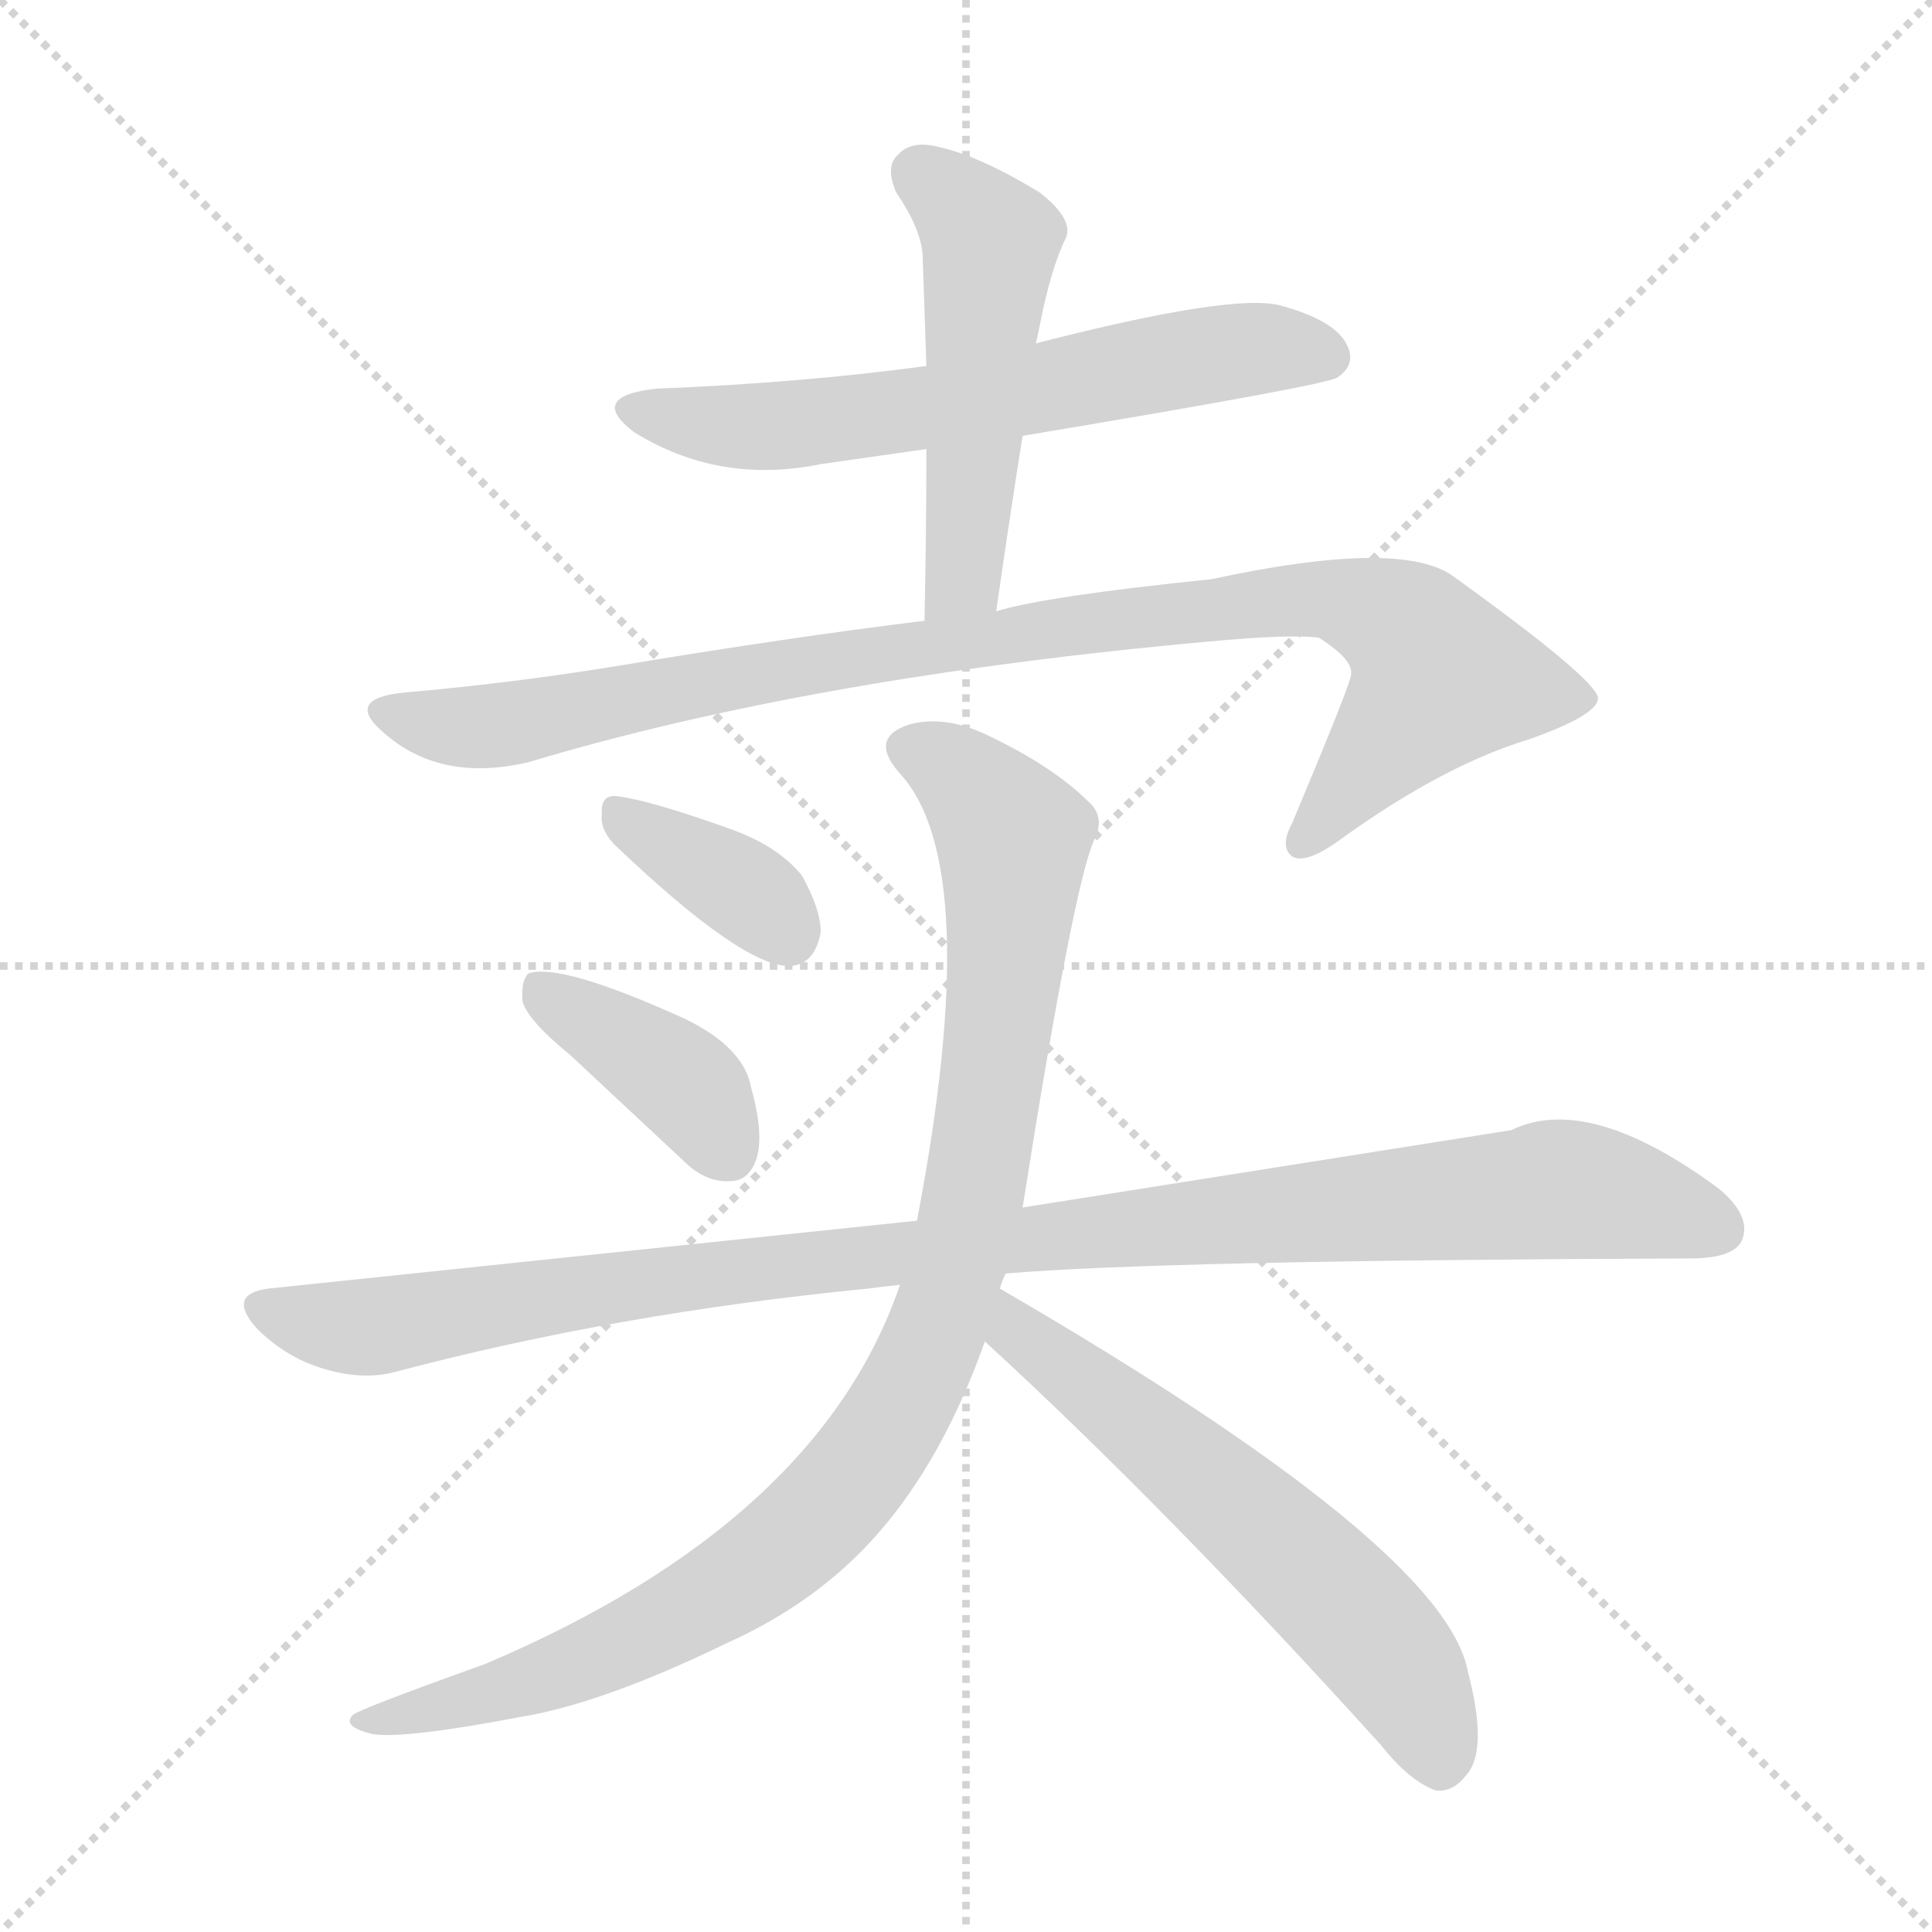 <svg xmlns="http://www.w3.org/2000/svg" version="1.1" viewBox="0 0 1024 1024">
  <g stroke="lightgray" stroke-dasharray="1,1" stroke-width="1" transform="scale(4, 4)">
    <line x1="0" y1="0" x2="256" y2="256" />
    <line x1="256" y1="0" x2="0" y2="256" />
    <line x1="128" y1="0" x2="128" y2="256" />
    <line x1="0" y1="128" x2="256" y2="128" />
  </g>
  <g transform="scale(1.0, -1.0) translate(0.0, -839.00)">
    <style type="text/css">
      
        @keyframes keyframes0 {
          from {
            stroke: blue;
            stroke-dashoffset: 624;
            stroke-width: 128;
          }
          67% {
            animation-timing-function: step-end;
            stroke: blue;
            stroke-dashoffset: 0;
            stroke-width: 128;
          }
          to {
            stroke: black;
            stroke-width: 1024;
          }
        }
        #make-me-a-hanzi-animation-0 {
          animation: keyframes0 0.758s both;
          animation-delay: 0s;
          animation-timing-function: linear;
        }
      
        @keyframes keyframes1 {
          from {
            stroke: blue;
            stroke-dashoffset: 507;
            stroke-width: 128;
          }
          62% {
            animation-timing-function: step-end;
            stroke: blue;
            stroke-dashoffset: 0;
            stroke-width: 128;
          }
          to {
            stroke: black;
            stroke-width: 1024;
          }
        }
        #make-me-a-hanzi-animation-1 {
          animation: keyframes1 0.663s both;
          animation-delay: 0.758s;
          animation-timing-function: linear;
        }
      
        @keyframes keyframes2 {
          from {
            stroke: blue;
            stroke-dashoffset: 949;
            stroke-width: 128;
          }
          76% {
            animation-timing-function: step-end;
            stroke: blue;
            stroke-dashoffset: 0;
            stroke-width: 128;
          }
          to {
            stroke: black;
            stroke-width: 1024;
          }
        }
        #make-me-a-hanzi-animation-2 {
          animation: keyframes2 1.022s both;
          animation-delay: 1.42s;
          animation-timing-function: linear;
        }
      
        @keyframes keyframes3 {
          from {
            stroke: blue;
            stroke-dashoffset: 363;
            stroke-width: 128;
          }
          54% {
            animation-timing-function: step-end;
            stroke: blue;
            stroke-dashoffset: 0;
            stroke-width: 128;
          }
          to {
            stroke: black;
            stroke-width: 1024;
          }
        }
        #make-me-a-hanzi-animation-3 {
          animation: keyframes3 0.545s both;
          animation-delay: 2.443s;
          animation-timing-function: linear;
        }
      
        @keyframes keyframes4 {
          from {
            stroke: blue;
            stroke-dashoffset: 392;
            stroke-width: 128;
          }
          56% {
            animation-timing-function: step-end;
            stroke: blue;
            stroke-dashoffset: 0;
            stroke-width: 128;
          }
          to {
            stroke: black;
            stroke-width: 1024;
          }
        }
        #make-me-a-hanzi-animation-4 {
          animation: keyframes4 0.569s both;
          animation-delay: 2.988s;
          animation-timing-function: linear;
        }
      
        @keyframes keyframes5 {
          from {
            stroke: blue;
            stroke-dashoffset: 1035;
            stroke-width: 128;
          }
          77% {
            animation-timing-function: step-end;
            stroke: blue;
            stroke-dashoffset: 0;
            stroke-width: 128;
          }
          to {
            stroke: black;
            stroke-width: 1024;
          }
        }
        #make-me-a-hanzi-animation-5 {
          animation: keyframes5 1.092s both;
          animation-delay: 3.557s;
          animation-timing-function: linear;
        }
      
        @keyframes keyframes6 {
          from {
            stroke: blue;
            stroke-dashoffset: 981;
            stroke-width: 128;
          }
          76% {
            animation-timing-function: step-end;
            stroke: blue;
            stroke-dashoffset: 0;
            stroke-width: 128;
          }
          to {
            stroke: black;
            stroke-width: 1024;
          }
        }
        #make-me-a-hanzi-animation-6 {
          animation: keyframes6 1.048s both;
          animation-delay: 4.649s;
          animation-timing-function: linear;
        }
      
        @keyframes keyframes7 {
          from {
            stroke: blue;
            stroke-dashoffset: 594;
            stroke-width: 128;
          }
          66% {
            animation-timing-function: step-end;
            stroke: blue;
            stroke-dashoffset: 0;
            stroke-width: 128;
          }
          to {
            stroke: black;
            stroke-width: 1024;
          }
        }
        #make-me-a-hanzi-animation-7 {
          animation: keyframes7 0.733s both;
          animation-delay: 5.698s;
          animation-timing-function: linear;
        }
      
    </style>
    
      <path d="M 491 645 Q 424 636 348 633 Q 311 629 336 610 Q 381 582 435 593 L 491 601 L 542 608 Q 704 635 709 639 Q 719 646 714 656 Q 708 669 679 677 Q 654 684 549 657 L 491 645 Z" fill="lightgray" />
    
      <path d="M 549 657 Q 550 661 551 666 Q 557 697 565 713 Q 569 723 551 737 Q 520 756 498 761 Q 483 765 476 757 Q 469 751 475 737 Q 488 718 489 704 Q 490 676 491 645 L 491 601 Q 491 558 490 510 C 489 480 524 485 528 515 Q 535 564 542 608 L 549 657 Z" fill="lightgray" />
    
      <path d="M 490 510 Q 417 501 327 486 Q 272 477 215 472 Q 182 469 203 451 Q 233 424 280 435 Q 430 480 641 499 Q 684 503 699 501 Q 718 489 716 481 Q 716 477 685 403 Q 678 390 685 385 Q 692 381 709 393 Q 764 433 810 447 Q 847 460 847 469 Q 846 479 771 533 Q 744 554 642 532 Q 554 523 528 515 L 490 510 Z" fill="lightgray" />
    
      <path d="M 325 392 Q 394 326 419 327 Q 432 328 435 345 Q 435 357 425 375 Q 412 391 386 400 Q 344 415 327 417 Q 318 418 319 407 Q 318 400 325 392 Z" fill="lightgray" />
    
      <path d="M 302 280 L 362 224 Q 374 212 387 213 Q 397 213 401 225 Q 405 238 398 263 Q 394 284 363 299 Q 297 329 280 323 Q 276 319 277 308 Q 280 298 302 280 Z" fill="lightgray" />
    
      <path d="M 533 164 Q 614 171 896 172 Q 918 172 923 181 Q 929 194 911 209 Q 842 260 801 240 L 542 199 L 486 192 L 142 156 Q 120 153 136 135 Q 151 120 170 114 Q 192 107 210 112 Q 327 143 460 156 Q 467 157 477 158 L 533 164 Z" fill="lightgray" />
    
      <path d="M 530 156 Q 531 160 533 164 L 542 199 Q 569 370 580 394 Q 586 406 577 414 Q 558 433 522 450 Q 500 460 482 455 Q 460 448 477 429 Q 522 380 486 192 L 477 158 Q 434 32 257 -43 Q 190 -67 187 -70 Q 181 -76 197 -80 Q 213 -83 276 -71 Q 319 -64 385 -32 Q 434 -10 466 27 Q 500 66 522 128 L 530 156 Z" fill="lightgray" />
    
      <path d="M 522 128 Q 618 40 732 -86 Q 747 -105 761 -110 Q 770 -111 777 -102 Q 789 -89 778 -47 Q 766 19 530 156 C 504 171 500 148 522 128 Z" fill="lightgray" />
    
    
      <clipPath id="make-me-a-hanzi-clip-0">
        <path d="M 491 645 Q 424 636 348 633 Q 311 629 336 610 Q 381 582 435 593 L 491 601 L 542 608 Q 704 635 709 639 Q 719 646 714 656 Q 708 669 679 677 Q 654 684 549 657 L 491 645 Z" />
      </clipPath>
      <path clip-path="url(#make-me-a-hanzi-clip-0)" d="M 340 623 L 399 612 L 553 631 L 638 651 L 681 655 L 703 650" fill="none" id="make-me-a-hanzi-animation-0" stroke-dasharray="496 992" stroke-linecap="round" />
    
      <clipPath id="make-me-a-hanzi-clip-1">
        <path d="M 549 657 Q 550 661 551 666 Q 557 697 565 713 Q 569 723 551 737 Q 520 756 498 761 Q 483 765 476 757 Q 469 751 475 737 Q 488 718 489 704 Q 490 676 491 645 L 491 601 Q 491 558 490 510 C 489 480 524 485 528 515 Q 535 564 542 608 L 549 657 Z" />
      </clipPath>
      <path clip-path="url(#make-me-a-hanzi-clip-1)" d="M 488 747 L 525 710 L 512 542 L 507 528 L 495 518" fill="none" id="make-me-a-hanzi-animation-1" stroke-dasharray="379 758" stroke-linecap="round" />
    
      <clipPath id="make-me-a-hanzi-clip-2">
        <path d="M 490 510 Q 417 501 327 486 Q 272 477 215 472 Q 182 469 203 451 Q 233 424 280 435 Q 430 480 641 499 Q 684 503 699 501 Q 718 489 716 481 Q 716 477 685 403 Q 678 390 685 385 Q 692 381 709 393 Q 764 433 810 447 Q 847 460 847 469 Q 846 479 771 533 Q 744 554 642 532 Q 554 523 528 515 L 490 510 Z" />
      </clipPath>
      <path clip-path="url(#make-me-a-hanzi-clip-2)" d="M 207 462 L 230 454 L 268 455 L 415 485 L 656 519 L 711 521 L 744 507 L 762 477 L 690 392" fill="none" id="make-me-a-hanzi-animation-2" stroke-dasharray="821 1642" stroke-linecap="round" />
    
      <clipPath id="make-me-a-hanzi-clip-3">
        <path d="M 325 392 Q 394 326 419 327 Q 432 328 435 345 Q 435 357 425 375 Q 412 391 386 400 Q 344 415 327 417 Q 318 418 319 407 Q 318 400 325 392 Z" />
      </clipPath>
      <path clip-path="url(#make-me-a-hanzi-clip-3)" d="M 330 406 L 394 367 L 417 344" fill="none" id="make-me-a-hanzi-animation-3" stroke-dasharray="235 470" stroke-linecap="round" />
    
      <clipPath id="make-me-a-hanzi-clip-4">
        <path d="M 302 280 L 362 224 Q 374 212 387 213 Q 397 213 401 225 Q 405 238 398 263 Q 394 284 363 299 Q 297 329 280 323 Q 276 319 277 308 Q 280 298 302 280 Z" />
      </clipPath>
      <path clip-path="url(#make-me-a-hanzi-clip-4)" d="M 285 314 L 363 264 L 387 228" fill="none" id="make-me-a-hanzi-animation-4" stroke-dasharray="264 528" stroke-linecap="round" />
    
      <clipPath id="make-me-a-hanzi-clip-5">
        <path d="M 533 164 Q 614 171 896 172 Q 918 172 923 181 Q 929 194 911 209 Q 842 260 801 240 L 542 199 L 486 192 L 142 156 Q 120 153 136 135 Q 151 120 170 114 Q 192 107 210 112 Q 327 143 460 156 Q 467 157 477 158 L 533 164 Z" />
      </clipPath>
      <path clip-path="url(#make-me-a-hanzi-clip-5)" d="M 140 145 L 192 135 L 449 172 L 823 209 L 911 188" fill="none" id="make-me-a-hanzi-animation-5" stroke-dasharray="907 1814" stroke-linecap="round" />
    
      <clipPath id="make-me-a-hanzi-clip-6">
        <path d="M 530 156 Q 531 160 533 164 L 542 199 Q 569 370 580 394 Q 586 406 577 414 Q 558 433 522 450 Q 500 460 482 455 Q 460 448 477 429 Q 522 380 486 192 L 477 158 Q 434 32 257 -43 Q 190 -67 187 -70 Q 181 -76 197 -80 Q 213 -83 276 -71 Q 319 -64 385 -32 Q 434 -10 466 27 Q 500 66 522 128 L 530 156 Z" />
      </clipPath>
      <path clip-path="url(#make-me-a-hanzi-clip-6)" d="M 483 441 L 507 430 L 537 389 L 519 216 L 483 103 L 440 42 L 367 -14 L 262 -60 L 249 -58 L 241 -65 L 192 -75" fill="none" id="make-me-a-hanzi-animation-6" stroke-dasharray="853 1706" stroke-linecap="round" />
    
      <clipPath id="make-me-a-hanzi-clip-7">
        <path d="M 522 128 Q 618 40 732 -86 Q 747 -105 761 -110 Q 770 -111 777 -102 Q 789 -89 778 -47 Q 766 19 530 156 C 504 171 500 148 522 128 Z" />
      </clipPath>
      <path clip-path="url(#make-me-a-hanzi-clip-7)" d="M 539 146 L 539 133 L 624 68 L 723 -23 L 752 -63 L 763 -95" fill="none" id="make-me-a-hanzi-animation-7" stroke-dasharray="466 932" stroke-linecap="round" />
    
  </g>
</svg>